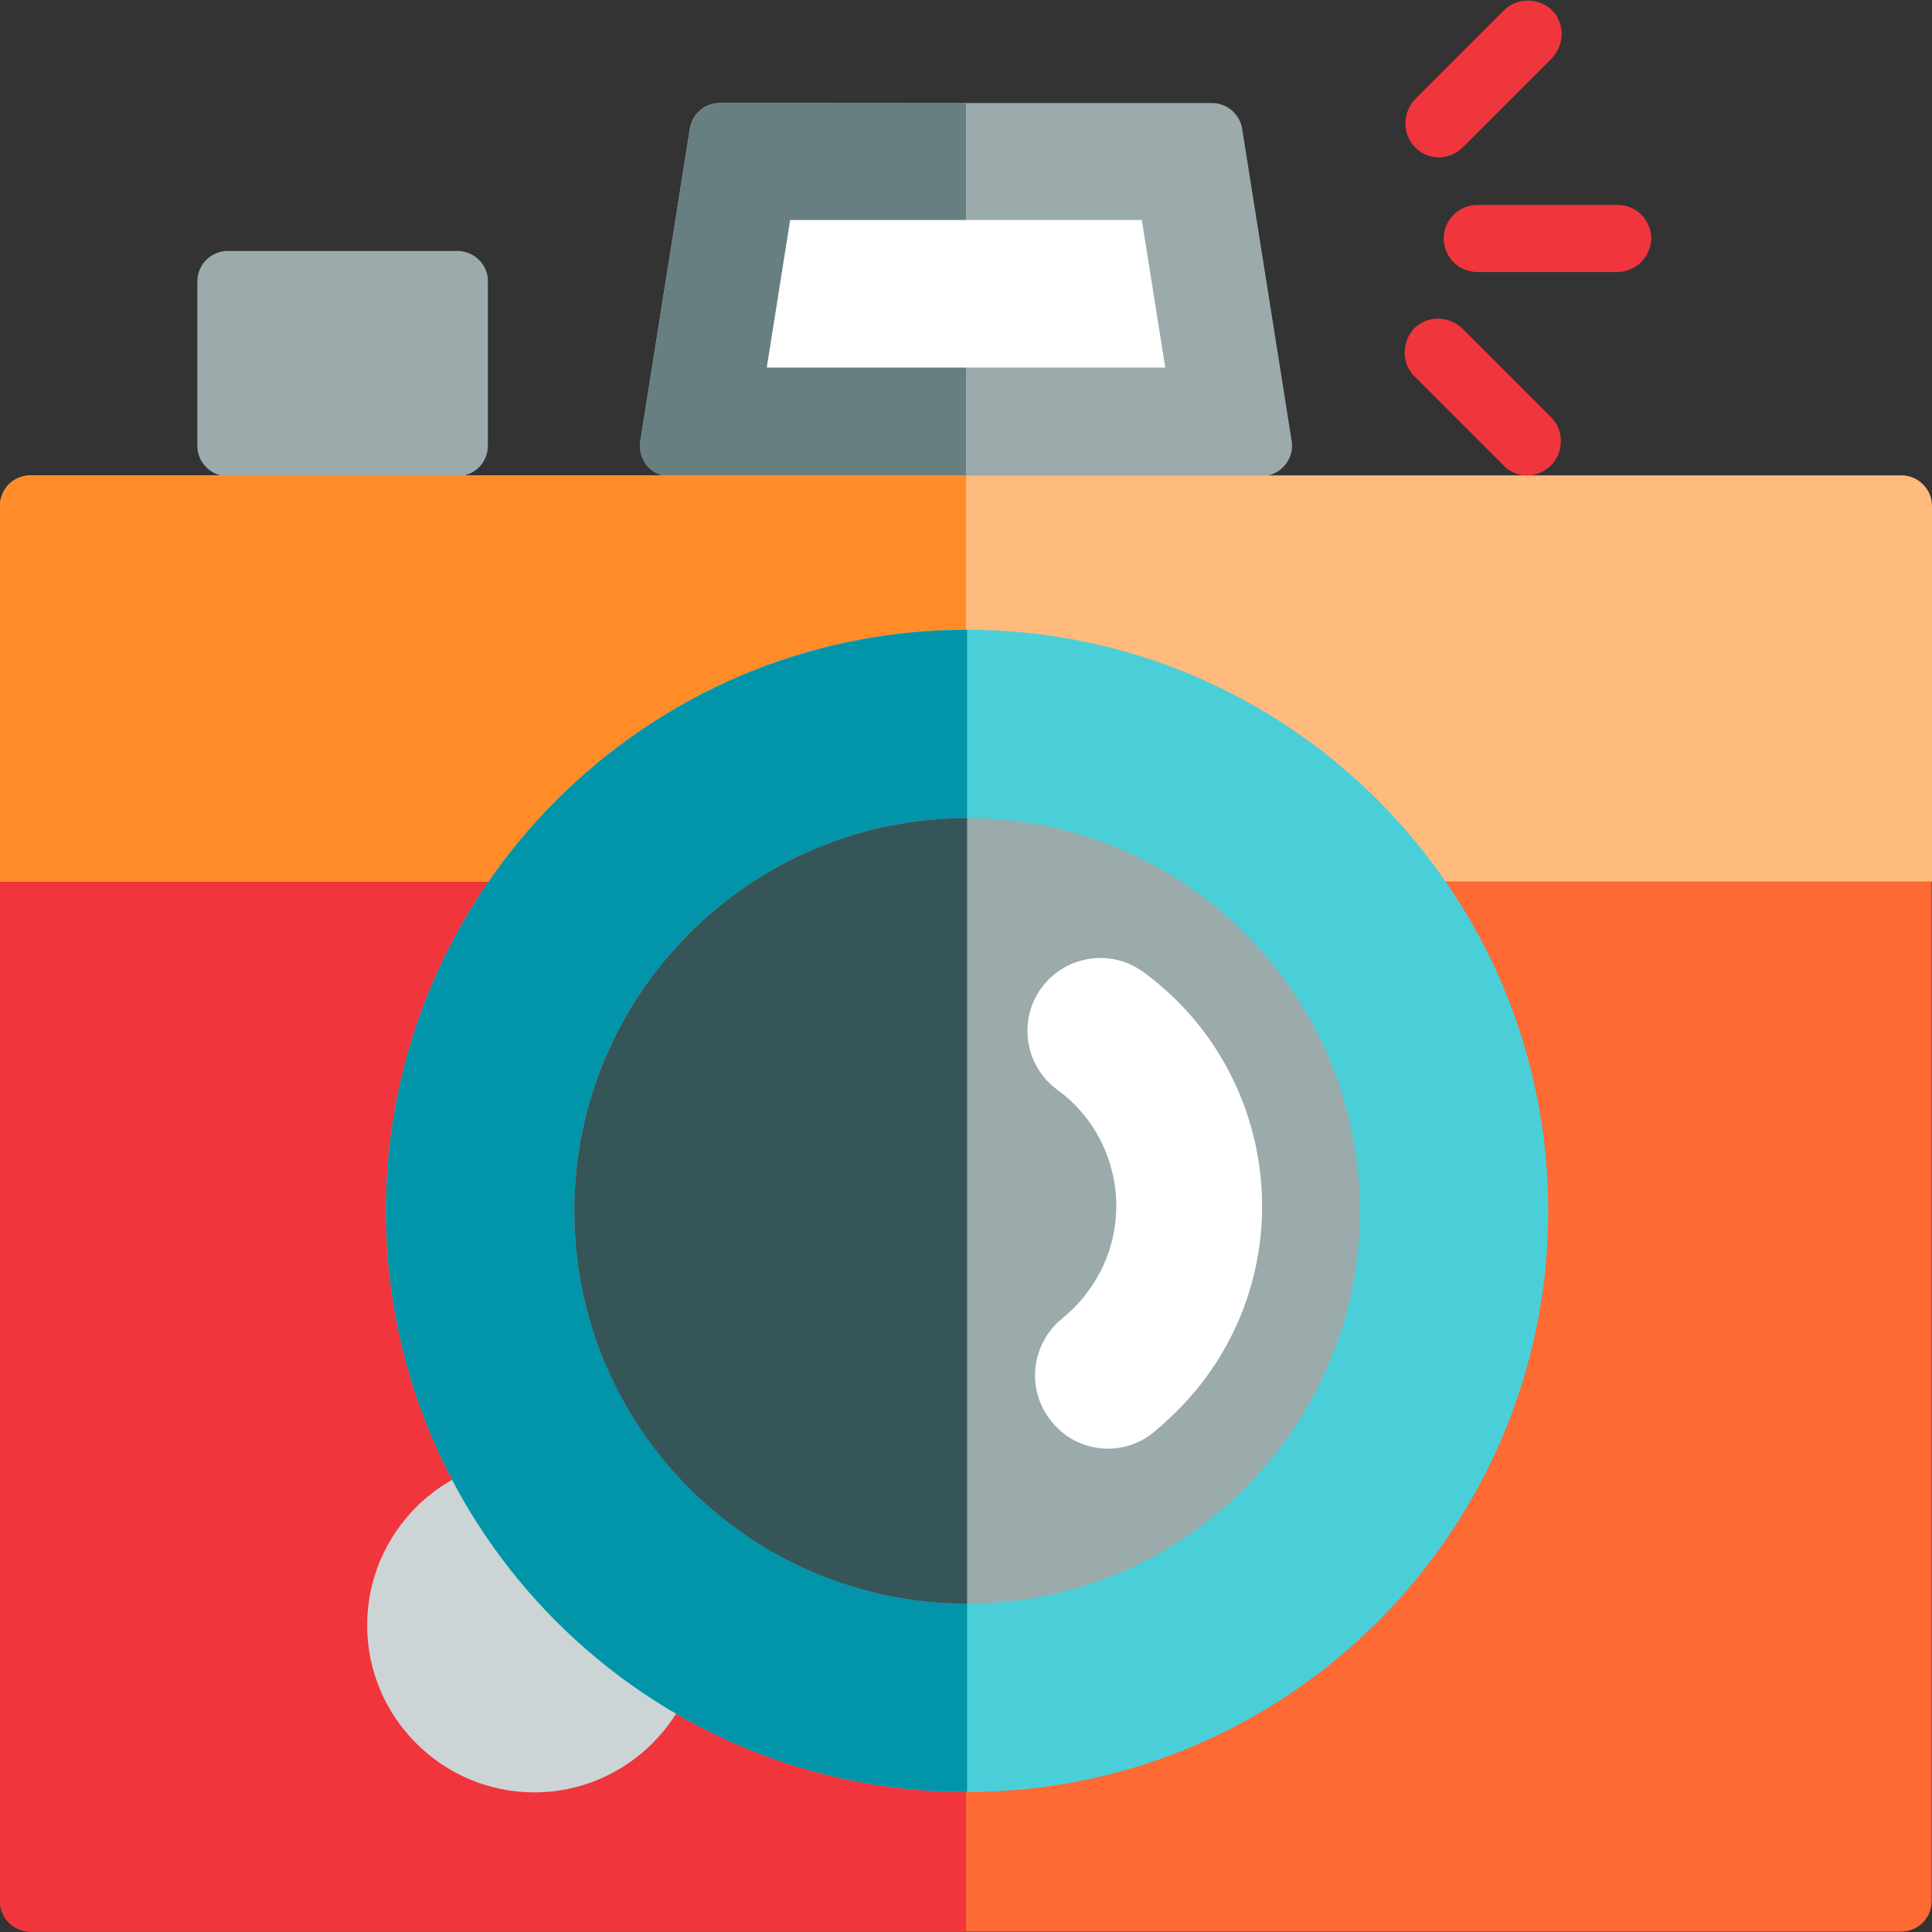 <?xml version="1.0" encoding="utf-8"?>
<!-- Generator: Adobe Illustrator 19.0.0, SVG Export Plug-In . SVG Version: 6.00 Build 0)  -->
<svg version="1.1" id="Layer_1" xmlns="http://www.w3.org/2000/svg" xmlns:xlink="http://www.w3.org/1999/xlink" x="0px" y="0px"
	 viewBox="96 11 512 512" style="enable-background:new 96 11 512 512;" xml:space="preserve">
<rect x="96" y="11" width="512" height="512" fill="#333333" stroke="none"/>
<style type="text/css">
	.st0{fill:#9BAAAB;}
	.st1{fill:#687F82;}
	.st2{fill:#FD6A33;}
	.st3{fill:#F0353D;}
	.st4{fill:#FFBA7E;}
	.st5{fill:#FF8C29;}
	.st6{fill:#CDD4D5;}
	.st7{fill:#4ACFD9;}
	.st8{fill:#0295AA;}
	.st9{fill:#365558;}
	.st10{fill:#FFFFFF;}
</style>
<g>
	<g>
		<path class="st0" d="M217.2,77.5h-60.8c-4.5,0-8.1,3.6-8.1,8.1v43.5c0,4.5,3.6,8.1,8.1,8.1h60.8c4.5,0,8.1-3.6,8.1-8.1V85.6
			C225.4,81.2,221.7,77.5,217.2,77.5z"/>
		<path class="st0" d="M438.3,127.8l-13.1-82.6c-0.6-4-4.1-6.9-8-6.9H286.8c-4.1,0-7.4,2.9-8,6.9l-13.1,82.6
			c-0.4,2.3,0.3,4.8,1.8,6.6s3.9,2.8,6.2,2.8h156.5c2.4,0,4.7-1,6.2-2.8C438,132.6,438.7,130.3,438.3,127.8z"/>
	</g>
	<path class="st1" d="M286.8,38.4c-4.1,0-7.4,2.9-8,6.9l-13.1,82.6c-0.4,2.3,0.3,4.8,1.8,6.6s3.9,2.8,6.2,2.8H352v-99L286.8,38.4
		L286.8,38.4z"/>
	<path class="st2" d="M599.9,137H104.1c-4.5,0-8.1,3.6-8.1,8.1v369.7c0,4.5,3.6,8.1,8.1,8.1h495.7c4.5,0,8.1-3.6,8.1-8.1V145.1
		C608,140.7,604.4,137,599.9,137z"/>
	<path class="st3" d="M104.1,137c-4.5,0-8.1,3.6-8.1,8.1v369.7c0,4.5,3.6,8.1,8.1,8.1H352V137H104.1z"/>
	<path class="st4" d="M599.9,137H104.1c-4.5,0-8.1,3.6-8.1,8.1v99.5h512v-99.5C608,140.7,604.4,137,599.9,137z"/>
	<path class="st5" d="M104.1,137c-4.5,0-8.1,3.6-8.1,8.1v99.5h256V137H104.1z"/>
	<path class="st6" d="M237.6,397.4c-24.4,0-44.3,19.9-44.3,44.3s19.9,44.3,44.3,44.3s44.3-19.9,44.3-44.3S261.9,397.4,237.6,397.4z"
		/>
	<path class="st7" d="M352.3,177.9c-84.9,0-154,69.1-154,154s69.1,154,154,154s154-69.1,154-154S437.2,177.9,352.3,177.9z"/>
	<path class="st8" d="M198.3,331.9c0,84.9,69.1,154,154,154v-308C267.4,177.9,198.3,247,198.3,331.9z"/>
	<path class="st0" d="M352.3,227.8c-57.5,0-104.1,46.8-104.1,104.1S295,436,352.3,436s104.1-46.8,104.1-104.1
		S409.8,227.8,352.3,227.8z"/>
	<path class="st9" d="M248.2,331.9c0,57.5,46.8,104.1,104.1,104.1V227.8C294.9,227.8,248.2,274.5,248.2,331.9z"/>
	<path class="st10" d="M378.3,391.2c-1.4-1-2.7-2.3-3.8-3.7c-6.6-8.3-5.3-20.3,3-27.1c2.7-2.2,5.1-4.7,7-7.4
		c12.4-16.9,8.7-40.8-8.3-53.2c-8.6-6.3-10.5-18.4-4.2-27s18.4-10.5,27-4.2c34.2,25,41.7,73.1,16.7,107.3
		c-3.9,5.3-8.6,10.2-13.9,14.6C395.1,396.1,385.4,396.4,378.3,391.2z"/>
	<polygon class="st10" points="299.2,108.4 305.4,69.3 398.6,69.3 404.8,108.4 	"/>
	<g>
		<path class="st3" d="M524.5,83.1h-37c-4.9,0-8.9-4-8.9-8.9s4-8.9,8.9-8.9h37.2c4.9,0,8.9,4,8.9,8.9
			C533.5,79.1,529.5,83.1,524.5,83.1z"/>
		<path class="st3" d="M500.7,137c-2.3,0-4.6-0.9-6.3-2.7l-23.6-23.6c-3.4-3.4-3.4-9.1,0-12.7c3.4-3.4,9.1-3.4,12.7,0l23.6,23.6
			c3.4,3.4,3.4,9.1,0,12.7C505.2,136.1,502.9,137,500.7,137z"/>
		<path class="st3" d="M477.3,52.7c-2.3,0-4.6-0.9-6.3-2.7c-3.4-3.4-3.4-9.1,0-12.7l23.6-23.6c3.4-3.4,9.1-3.4,12.7,0
			c3.4,3.4,3.4,9.1,0,12.7l-23.7,23.7C481.9,51.8,479.5,52.7,477.3,52.7z"/>
	</g>
</g>
</svg>
